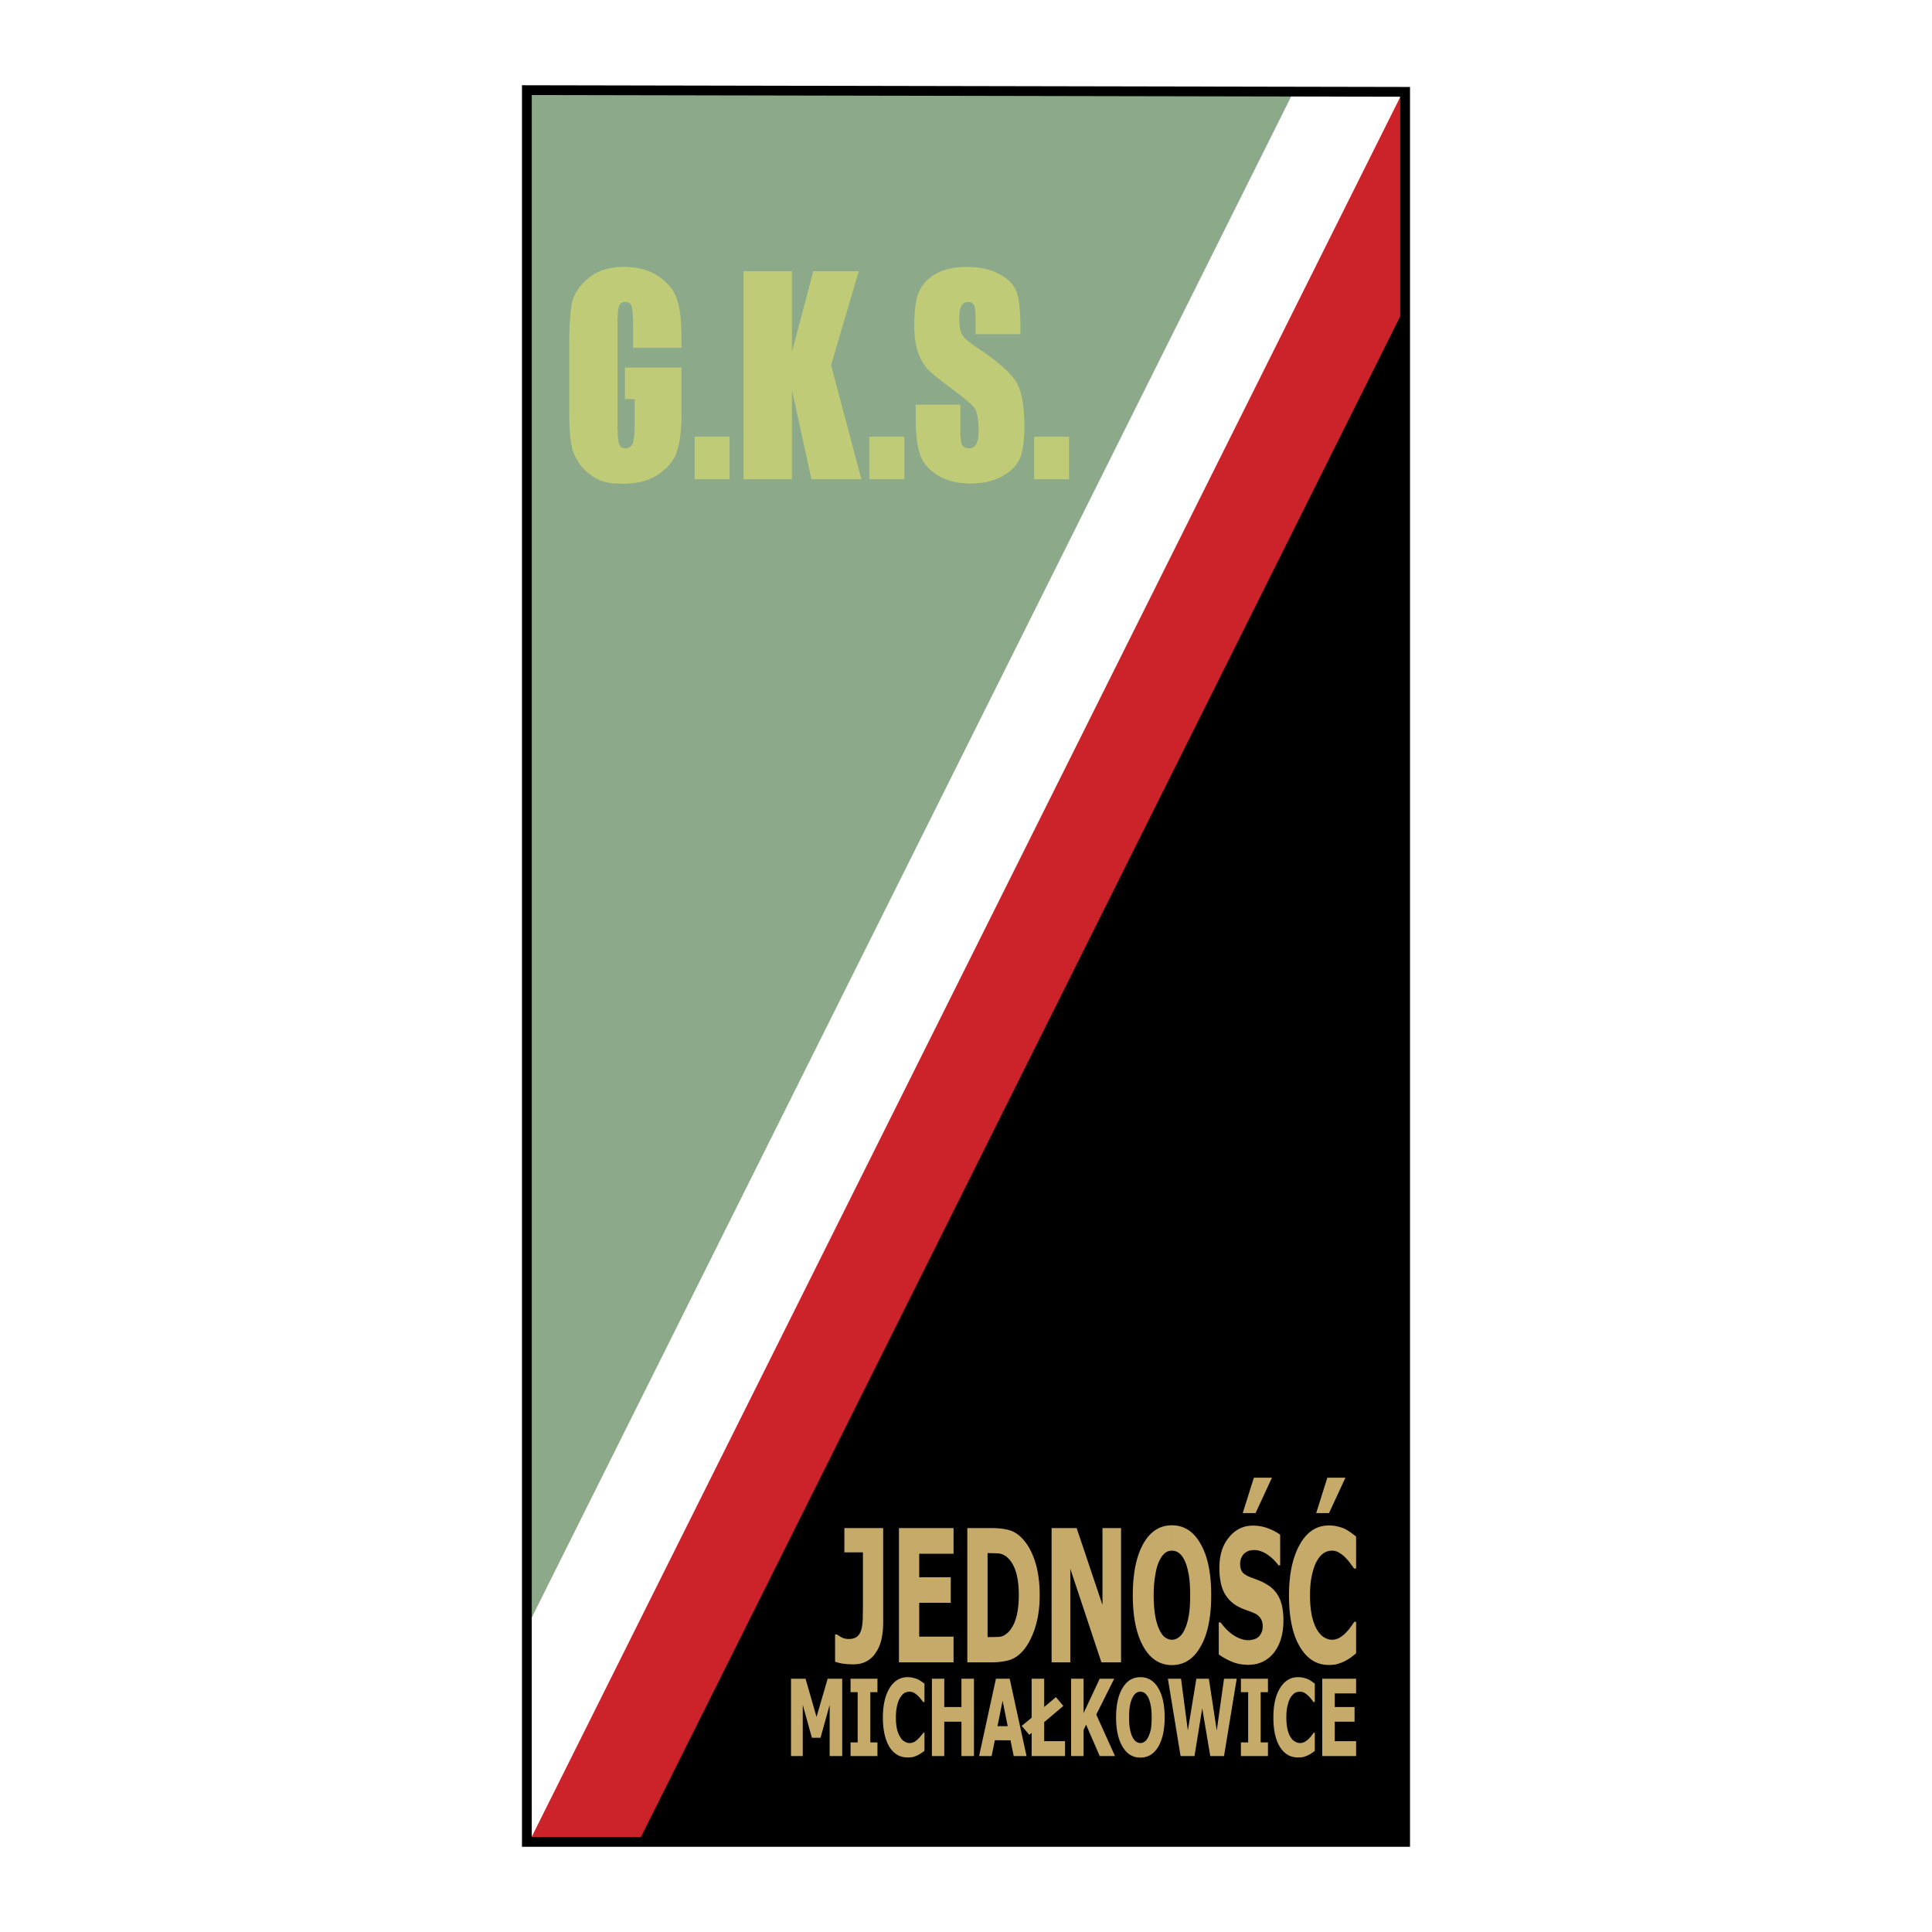 <svg xmlns="http://www.w3.org/2000/svg" width="2500" height="2500" viewBox="0 0 192.756 192.756"><path fill-rule="evenodd" clip-rule="evenodd" fill="#fff" d="M0 0h192.756v192.756H0V0z"/><path fill-rule="evenodd" clip-rule="evenodd" fill="#8ca989" d="M140.189 9.148H52.566v174.584h87.623V9.148z"/><path fill-rule="evenodd" clip-rule="evenodd" fill="#fff" d="M52.473 162.549L129.205 8.854l11.17.309v174.046l-87.793.648-.109-21.308z"/><path fill-rule="evenodd" clip-rule="evenodd" fill="#cc2229" d="M140.113 8.854L52.705 183.949l87.5-.047-.092-175.048z"/><path fill-rule="evenodd" clip-rule="evenodd" d="M63.613 183.949L140.174 30.61l.031 153.292-76.592.047z"/><path d="M139.701 9.651l-86.647-.168v173.792h86.647V9.651zM52.566 8.505l87.624.17h.488v175.577H52.077V8.504l.489.001z"/><path fill-rule="evenodd" clip-rule="evenodd" fill="#c0cb77" d="M72.793 43.571v4.243h-3.486v-4.243h3.486zM85.677 27.062l-2.761 9.365 3.024 11.387h-4.984l-1.944-8.902v8.902h-4.83V27.062h4.83v8.054l2.129-8.054h4.536zM90.229 43.571v4.243h-3.502v-4.243h3.502zM101.801 33.341h-4.475v-1.543c0-.71-.045-1.173-.17-1.373-.107-.186-.307-.293-.57-.293-.293 0-.509.139-.663.401-.139.263-.216.664-.216 1.204 0 .694.077 1.219.247 1.573.17.34.617.756 1.373 1.266 2.145 1.419 3.488 2.592 4.043 3.502.557.91.834 2.391.834 4.428 0 1.466-.154 2.562-.463 3.256-.309.709-.896 1.296-1.791 1.774-.879.463-1.912.71-3.085.71-1.296 0-2.392-.278-3.302-.818-.895-.555-1.497-1.25-1.774-2.098-.293-.849-.432-2.037-.432-3.595v-1.357h4.459v2.515c0 .787.062 1.281.185 1.512.139.216.355.324.679.324a.756.756 0 0 0 .71-.417c.17-.278.246-.709.246-1.265 0-1.219-.154-2.021-.447-2.392-.308-.37-1.064-1.003-2.252-1.882-1.204-.895-1.99-1.528-2.376-1.929-.386-.417-.71-.972-.957-1.667-.262-.71-.386-1.62-.386-2.716 0-1.589.169-2.762.54-3.486.355-.741.941-1.312 1.744-1.729.802-.417 1.774-.617 2.932-.617 1.25 0 2.314.216 3.193.679.881.447 1.467 1.019 1.76 1.713.277.679.416 1.852.416 3.502v.818h-.002zM106.662 43.571v4.243h-3.488v-4.243h3.488zM67.996 34.699h-4.83v-1.882c0-1.188-.046-1.928-.139-2.237-.093-.293-.309-.448-.648-.448-.293 0-.494.124-.602.386s-.17.91-.17 1.975v9.905c0 .155 0 .309.016.463v.047c.015.679.062 1.142.154 1.389.108.293.308.432.632.432.355 0 .586-.169.726-.494.123-.339.185-.987.185-1.944v-2.469h-.972v-3.148h5.647V41.087c0 1.697-.139 2.994-.433 3.888-.277.895-.879 1.666-1.82 2.314-.926.648-2.099.972-3.502.972-.263 0-.494-.016-.726-.031l-.014.016a4.258 4.258 0 0 1-2.268-.664c-.71-.447-1.25-.987-1.621-1.635 0-.016-.015-.031-.015-.046a3.487 3.487 0 0 1-.525-1.234c0-.031-.015-.077-.015-.108-.062-.216-.092-.432-.124-.648-.092-.726-.139-1.79-.139-3.209V34.53c0-1.975.093-3.425.277-4.32.201-.895.741-1.713 1.651-2.469.91-.741 2.067-1.111 3.518-1.111 1.404 0 2.577.324 3.502.972.941.648 1.543 1.42 1.82 2.314.293.896.433 2.191.433 3.889v.894h.002z"/><path d="M88.115 161.916c0 .586-.062 1.125-.169 1.635-.124.525-.309.957-.556 1.312a2.402 2.402 0 0 1-.957.895c-.371.199-.787.293-1.265.293-.371 0-.694-.016-1.019-.062a4.07 4.07 0 0 1-.833-.199v-2.717h.185c.17.109.339.217.509.309.185.094.417.139.694.139.355 0 .632-.092.818-.246.2-.17.339-.416.417-.711.077-.293.123-.631.139-1.018 0-.385.016-.818.016-1.295v-5.371h-1.852v-2.422h3.873v9.458zM89.689 165.85v-13.393h5.447v2.561H91.71v2.345h3.148v2.547H91.71v3.379h3.426v2.561h-5.447zM103.73 159.17c0 1.248-.17 2.359-.494 3.348-.34.986-.756 1.744-1.25 2.268-.416.447-.879.74-1.373.865-.17.045-.34.092-.525.107v-2.547c.186-.092.355-.215.541-.4.324-.34.586-.818.756-1.436.17-.602.262-1.357.262-2.236s-.092-1.637-.277-2.27c-.186-.615-.463-1.109-.848-1.465a1.597 1.597 0 0 0-.434-.293v-2.576c.186.029.355.061.525.107.494.123.957.4 1.389.863.541.572.957 1.328 1.266 2.285.308.956.462 2.083.462 3.38zm-3.642 6.588a5.847 5.847 0 0 1-1.049.092h-2.53v-13.393h2.499c.387 0 .742.031 1.08.078v2.576a1.392 1.392 0 0 0-.432-.123 19.729 19.729 0 0 0-1.08-.031h-.045v8.379h.045c.463 0 .834-.016 1.158-.031a1.51 1.51 0 0 0 .354-.094v2.547zM111.846 165.85h-1.959l-3.102-9.334v9.334h-1.867v-13.393h2.5l2.576 7.668v-7.668h1.852v13.393zM120.842 159.154c0 2.176-.34 3.871-1.049 5.107-.695 1.248-1.652 1.865-2.871 1.865v-2.529h.016c.232 0 .463-.078.695-.262.215-.154.416-.434.57-.787.186-.387.309-.85.4-1.359.094-.523.139-1.203.139-2.035 0-.803-.045-1.482-.139-2.037-.107-.57-.23-1.033-.4-1.389-.17-.371-.371-.633-.586-.787a1.164 1.164 0 0 0-.68-.23h-.016v-2.531c1.219 0 2.176.617 2.871 1.867.71 1.234 1.05 2.947 1.05 5.107zm-3.92 6.973c-1.219 0-2.176-.633-2.869-1.881-.695-1.266-1.033-2.947-1.033-5.092s.338-3.857 1.033-5.107c.693-1.25 1.65-1.867 2.869-1.867v2.531c-.246 0-.463.061-.662.215-.201.154-.402.402-.588.787-.17.34-.309.803-.4 1.389-.107.57-.17 1.266-.17 2.053 0 .816.062 1.512.154 2.051.092.541.23.988.4 1.357.17.371.371.648.588.803.23.154.447.232.678.232v2.529zM124.545 166.098c-.617 0-1.174-.109-1.637-.309a6.364 6.364 0 0 1-1.311-.727v-3.193h.186c.416.57.863 1.004 1.342 1.312.494.307.973.463 1.42.463.123 0 .277-.016.463-.062s.34-.107.463-.201c.139-.092.262-.246.355-.432.107-.186.152-.416.152-.725 0-.324-.092-.602-.246-.803a1.35 1.35 0 0 0-.57-.463 11.933 11.933 0 0 0-.879-.34 5.5 5.5 0 0 1-.881-.4c-.617-.371-1.064-.865-1.342-1.482s-.402-1.389-.402-2.314c0-1.248.311-2.268.957-3.039.633-.787 1.436-1.172 2.393-1.172.494 0 .971.076 1.434.246.479.17.912.387 1.281.664v3.055h-.17a4.335 4.335 0 0 0-1.111-1.08c-.432-.293-.879-.447-1.326-.447-.17 0-.34.031-.479.062a1.424 1.424 0 0 0-.447.246c-.123.092-.23.23-.324.432a1.425 1.425 0 0 0-.139.633c0 .34.078.617.217.818.154.199.432.369.848.539.277.094.541.201.787.293.248.094.525.232.803.402.57.324.986.787 1.25 1.342.277.57.416 1.326.416 2.252 0 1.328-.309 2.393-.941 3.211-.634.801-1.498 1.219-2.562 1.219zm2.359-18.67l-1.635 3.533h-1.281l1.111-3.533h1.805zM132.568 166.113c-1.219 0-2.176-.619-2.885-1.822-.727-1.219-1.08-2.932-1.08-5.121 0-2.131.369-3.812 1.08-5.078.709-1.264 1.682-1.896 2.885-1.896.324 0 .617.031.863.092.262.062.51.139.74.248.186.092.387.215.602.369.217.154.402.293.525.402v3.193h-.201a9.413 9.413 0 0 0-.369-.51 4.503 4.503 0 0 0-.494-.586 3.147 3.147 0 0 0-.633-.494 1.302 1.302 0 0 0-.709-.199c-.293 0-.557.076-.803.23-.248.154-.479.416-.695.787-.199.34-.369.803-.492 1.389-.141.586-.201 1.266-.201 2.053 0 .832.076 1.543.201 2.113.139.555.309 1.018.523 1.357.217.34.447.586.711.74.262.139.508.217.771.217.262 0 .523-.078.771-.217.23-.154.447-.309.602-.492.186-.186.338-.371.479-.572.139-.186.262-.354.354-.51h.186v3.148c-.139.107-.309.246-.51.402-.199.137-.4.262-.602.369a4.073 4.073 0 0 1-.709.277c-.216.08-.525.111-.91.111zm1.666-18.685l-1.635 3.533h-1.281l1.111-3.533h1.805zM84.027 175.201h-1.25v-5.107l-.911 3.285h-.864l-.91-3.285v5.107h-1.173v-7.715h1.451l1.095 3.811 1.111-3.811h1.451v7.715zM87.544 175.201H84.86v-1.359h.709v-5.014h-.709v-1.342h2.684v1.342h-.71v5.014h.71v1.359zM90.538 175.34c-.756 0-1.342-.34-1.79-1.035-.432-.709-.664-1.697-.664-2.961 0-1.219.231-2.191.664-2.916.448-.727 1.049-1.096 1.79-1.096.201 0 .386.014.54.061.155.031.309.078.463.139.108.047.232.125.371.217.139.092.247.17.324.23v1.838h-.124c-.062-.078-.139-.186-.231-.295-.093-.123-.201-.23-.309-.338a2.22 2.22 0 0 0-.386-.293.904.904 0 0 0-.447-.109c-.17 0-.34.047-.494.123-.154.094-.293.248-.432.463-.124.201-.232.463-.309.803s-.123.727-.123 1.189c0 .477.046.879.123 1.203.093.324.201.586.34.787.123.199.262.338.432.416a.907.907 0 0 0 .478.139c.169 0 .324-.047.479-.123a2.58 2.58 0 0 0 .37-.293c.108-.109.216-.217.293-.324.093-.109.17-.201.232-.293h.108v1.805a3.028 3.028 0 0 1-.324.232c-.124.092-.247.152-.371.215-.154.078-.293.123-.432.17a2.79 2.79 0 0 1-.571.046zM97.172 175.201h-1.249v-3.426H94.21v3.426h-1.234v-7.715h1.234v2.823h1.713v-2.823h1.249v7.715zM100.027 167.486h.709l1.682 7.715h-1.279l-.324-1.574h-.787v-1.404h.51l-.51-2.547v.016-2.206h-.001zm-2.345 7.715l1.682-7.715h.664v2.205l-.51 2.531h.51v1.404h-.771l-.324 1.574h-1.251v.001zM111.244 175.201h-1.527l-1.358-3.133-.248.524v2.609h-1.248v-7.715h1.248v3.424l1.606-3.424h1.449l-1.789 3.578 1.867 4.137zM116.197 171.344c0 1.248-.217 2.221-.648 2.947-.432.709-1.018 1.064-1.773 1.064v-1.451a.682.682 0 0 0 .432-.154c.139-.092.262-.246.354-.447.109-.232.201-.494.264-.787.047-.309.076-.693.076-1.172 0-.463-.029-.85-.092-1.174s-.139-.586-.248-.803a1.219 1.219 0 0 0-.354-.447.76.76 0 0 0-.432-.139v-1.449c.756 0 1.342.354 1.773 1.064.431.725.648 1.698.648 2.948zm-2.422 4.011c-.756 0-1.344-.355-1.775-1.08-.432-.727-.648-1.697-.648-2.932s.217-2.223.648-2.932c.432-.727 1.02-1.08 1.775-1.08v1.449a.795.795 0 0 0-.418.123 1.24 1.24 0 0 0-.354.449 2.854 2.854 0 0 0-.264.801c-.061.34-.092.727-.092 1.189 0 .479.031.863.092 1.172.062.324.139.586.248.787.107.215.23.369.369.463a.756.756 0 0 0 .418.139v1.452h.001zM123.387 167.486l-1.266 7.715h-1.373l-.801-4.767-.771 4.767h-1.389l-1.266-7.715h1.311l.68 5.168.847-5.168h1.25l.787 5.168.725-5.168h1.266zM126.504 175.201h-2.699v-1.359h.724v-5.014h-.724v-1.342h2.699v1.342h-.725v5.014h.725v1.359zM129.498 175.34c-.756 0-1.357-.34-1.791-1.035-.447-.709-.662-1.697-.662-2.961 0-1.219.215-2.191.662-2.916.447-.727 1.035-1.096 1.791-1.096.199 0 .369.014.539.061.154.031.309.078.447.139.125.047.248.125.371.217.139.092.246.17.324.23v1.838h-.123c-.062-.078-.141-.186-.232-.295a2.124 2.124 0 0 0-.309-.338 1.718 1.718 0 0 0-.385-.293.859.859 0 0 0-.434-.109 1.14 1.14 0 0 0-.508.123 1.617 1.617 0 0 0-.432.463c-.125.201-.217.463-.295.803-.092.34-.123.727-.123 1.189 0 .477.047.879.123 1.203.078.324.186.586.324.787.123.199.277.338.434.416a.984.984 0 0 0 .477.139c.17 0 .324-.047.479-.123a2.13 2.13 0 0 0 .387-.293c.107-.109.199-.217.293-.324.076-.109.154-.201.217-.293h.107v1.805a1.838 1.838 0 0 1-.309.232c-.123.092-.248.152-.371.215-.17.078-.309.123-.447.17-.138.03-.323.046-.554.046zM131.92 175.201v-7.715h3.379v1.465h-2.129v1.358h1.975v1.466h-1.975v1.944h2.129v1.482h-3.379zM101.939 172.191l.989-.818v-3.887h1.25v2.823l1.172-.987.74.879-1.912 1.621v1.897h2.082v1.482h-3.332v-2.314l-.233.199-.756-.895z" fill-rule="evenodd" clip-rule="evenodd" fill="#c6aa6a"/></svg>
